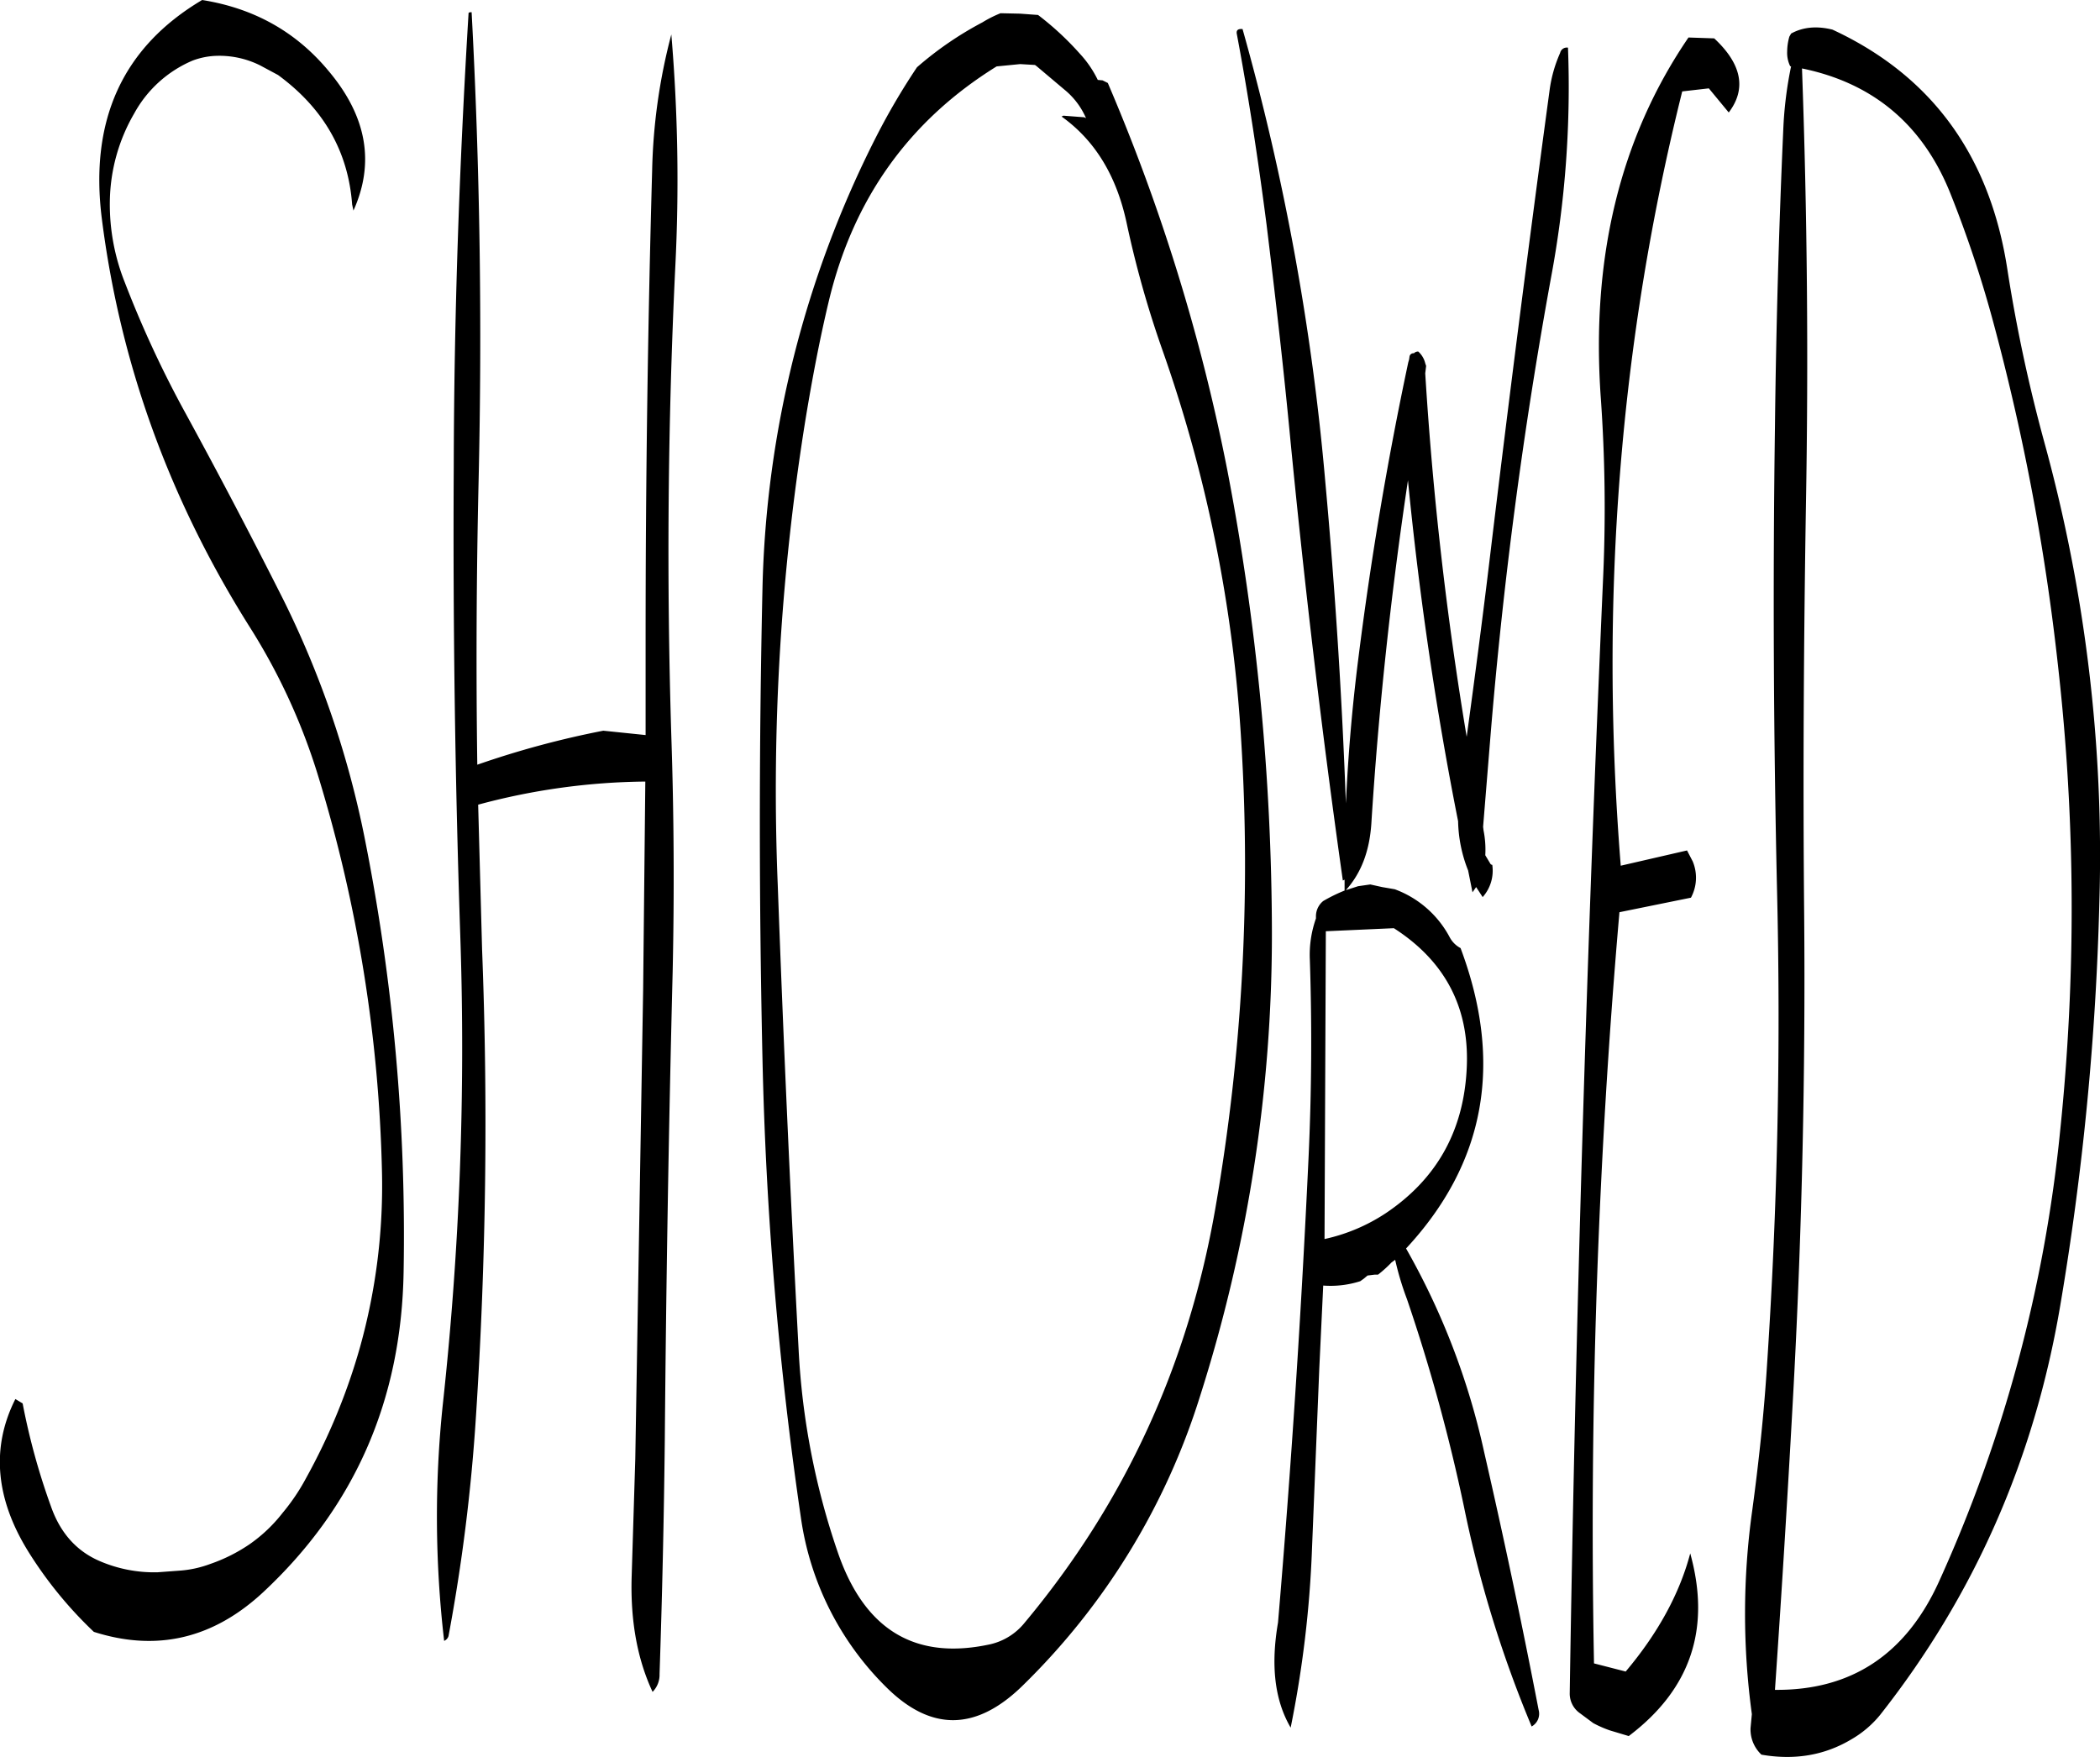<svg id="Layer_1" data-name="Layer 1" xmlns="http://www.w3.org/2000/svg" viewBox="0 0 577.92 483.63"><defs><style>.cls-1{fill-rule:evenodd;}</style></defs><path class="cls-1" d="M68.76,81.84a20.4,20.4,0,0,1,6.84-1.32,25.17,25.17,0,0,1,11.76,2.64l4.92,2.64c12.6,9.24,19.32,21.12,20.4,35.64l.36,1.68c5.88-13.08,3.72-25.8-6.72-38.28-9-10.92-20.64-17.4-34.92-19.68Q38.64,84.6,43.8,125.4q7.56,59.76,40.68,112.32a168.86,168.86,0,0,1,19,41.52,402.35,402.35,0,0,1,17.4,108.12,165.34,165.34,0,0,1-6,48.48A169.62,169.62,0,0,1,100,472a56.17,56.17,0,0,1-6.48,9.6,41.51,41.51,0,0,1-9.12,8.64,45.48,45.48,0,0,1-10.8,5.4,30.11,30.11,0,0,1-8,1.8l-6.48.48a37.91,37.91,0,0,1-16-3.12c-6.36-2.76-10.8-7.8-13.32-15A185,185,0,0,1,22,451.44L20,450.24c-6.72,13.32-5.52,27.48,3.72,42.24a112,112,0,0,0,17.88,21.84Q67.56,522.6,88.2,503.4c25.08-23.4,38-52.68,38.64-88a559.07,559.07,0,0,0-10.8-120,263.66,263.66,0,0,0-22.2-65q-13.14-26.1-27-51.48A295.38,295.38,0,0,1,50.16,143,58,58,0,0,1,46,120.48a49.36,49.36,0,0,1,6.72-24.12A33,33,0,0,1,68.76,81.84Zm131.76-7.2a159.21,159.21,0,0,0-5.28,37.44c-1.2,42.84-1.8,85.92-1.8,129v26.4l-11.64-1.2a251,251,0,0,0-34.68,9.36q-.54-39.06.36-78.12c1-43.32.36-86.4-1.92-129-.6,0-.84.12-.84.24-2.52,41.4-4,83.16-4.08,125q-.36,64.44,1.8,129a907.72,907.72,0,0,1-4.8,128.88,295.3,295.3,0,0,0,.36,65.16,2.09,2.09,0,0,0,1.2-1.32,500.61,500.61,0,0,0,7.56-60.6,1238.88,1238.88,0,0,0,1.68-128.4l-1.08-39.84a182.15,182.15,0,0,1,46-6.36l-.6,57.36-2.16,129-1,32.52q-.54,18.18,5.76,31.68a6.69,6.69,0,0,0,1.92-4.92q1.08-31.86,1.44-64.08.54-64.62,2.16-129c.48-21.84.36-43.56-.36-65q-2-64.8,1.08-129A474,474,0,0,0,200.52,74.64Zm96,8.16,4.08.24.48.36,7.68,6.48a20.68,20.68,0,0,1,5.88,7.8l-.48-.24L308.4,97l-.48.24c9.24,6.6,15.24,16.44,18,29.76a281.92,281.92,0,0,0,9.6,34.08,392.68,392.68,0,0,1,21.84,108.12,551.83,551.83,0,0,1-7.08,128.28q-11.16,64.8-52.56,114.36a17,17,0,0,1-9.36,5.88q-31.14,6.84-42.12-25.56a202.74,202.74,0,0,1-10.68-55.32c-2.28-42.6-4.2-85.44-5.76-128.28a641.18,641.18,0,0,1,7.68-128.16c1.8-10.92,3.84-21.72,6.36-32.28q10.08-42.3,46.2-64.68Zm57,111.72A530.62,530.62,0,0,0,320.64,88l-1.44-.72-1.32-.12a29.46,29.46,0,0,0-4.92-7.2,81,81,0,0,0-11.52-10.68l-4.92-.36-5.4-.12a32.82,32.82,0,0,0-5,2.52,94.15,94.15,0,0,0-18,12.36,186.91,186.91,0,0,0-11.16,19A288.25,288.25,0,0,0,225.6,227.28q-1.44,64.26,0,129.12a1027.29,1027.29,0,0,0,10.56,126.36,81.65,81.65,0,0,0,23.4,46.68c12.36,12.36,24.84,12.24,37.68-.36A190.52,190.52,0,0,0,346,449.52a418.19,418.19,0,0,0,19.8-127.8A680.07,680.07,0,0,0,353.52,194.52Zm43.56,204.6a49.6,49.6,0,0,1-16.8,7.08l.36-84.72,18.72-.84c14.4,9.24,21.12,22.44,20,39.48C418.32,376.92,410.88,389.88,397.08,399.12Zm94.44-303c4.92-6.48,3.6-13.32-4-20.4l-7.08-.24q-28.26,41.4-24.12,99.36A428.88,428.88,0,0,1,457,223q-6.84,155-9.24,308.16a6.59,6.59,0,0,0,2.76,5.52l3.72,2.76a31.08,31.08,0,0,0,4.56,2L464,543c17-12.84,22.68-29.52,16.92-50.28-2.88,10.92-8.76,21.84-17.76,32.52L454.44,523a1956.76,1956.76,0,0,1,7-206.76l19.68-4a11.6,11.6,0,0,0,.48-10l-1.56-3-18.24,4.2q-8.82-110,16.92-213.12l7.32-.84Zm-49.32-6q-8.64,63.72-16.32,127.68c-2,16.8-4.2,33.48-6.48,50.16A968.86,968.86,0,0,1,408,168v-.12l.24-2-.24-.72a6.35,6.35,0,0,0-1.92-3.24,1.54,1.54,0,0,0-1.2.48,1.08,1.08,0,0,0-1.2.84l-.12.84-.24.84q-8.64,40.68-13.8,82c-1.68,13.32-2.76,26.4-3.36,39.36q-1.62-44.1-5.64-88.2a674.51,674.51,0,0,0-22.8-124.92c-1.32-.12-1.8.36-1.56,1.44,3.24,17.28,5.88,34.68,8.16,52.32,2.28,18.6,4.44,37.32,6.24,55.92q6.12,63.72,14.76,124.68l.48-.24v3a44.55,44.55,0,0,0-5.88,2.88,5.42,5.42,0,0,0-2,4.08v.72a30,30,0,0,0-1.68,11.4c.6,18.24.48,36.36-.36,54.48-2,42.84-4.8,85.56-8.4,127.92-2,11.64-1,21.24,3.48,28.92a304.2,304.2,0,0,0,5.88-49.44l2-49.44,1.08-22.8a26.78,26.78,0,0,0,10.2-1.2l1-.72,1-.84,1.92-.24H395a33.55,33.55,0,0,0,3.72-3.36l1-.72a80.25,80.25,0,0,0,3.24,10.8A487.49,487.49,0,0,1,418.68,480a324.12,324.12,0,0,0,18.6,60.36,4,4,0,0,0,1.92-4.56q-6.84-35.46-15-71a199.08,199.08,0,0,0-21.48-56q32.76-35.28,15-82.68a7.23,7.23,0,0,1-3-3,28.08,28.08,0,0,0-15.12-13.2l-3.48-.6-3.24-.72-3.36.48-3.36,1.08c4.2-4.68,6.48-10.68,7-18.24,2-31.8,5.4-63.24,10.08-94.56q4.68,47.88,13.8,93.84a38.47,38.47,0,0,0,2.76,13.56l1.2,6,1-1.44,1.8,2.76a10.91,10.91,0,0,0,2.64-8.88.62.62,0,0,1-.48-.24l-1.44-2.4a27,27,0,0,0-.48-6.84l-.12-1,2-24.6q5.22-63.72,16.68-126.48a285.06,285.06,0,0,0,4.68-63.36,1.87,1.87,0,0,0-2.16,1.44A37.32,37.32,0,0,0,442.2,90.12Zm126,49.2q-7.2-47-48.12-66c-4.32-1.08-8.16-.72-11.4,1.08l-.48.84a15.24,15.24,0,0,0-.6,4.08,8.33,8.33,0,0,0,.84,4.08h.24A107.38,107.38,0,0,0,506.52,101q-1.8,40.32-2.28,81.36-.9,64.26.6,129.12t-2.76,129c-.84,13.56-2.28,27-4.08,40.32a204.75,204.75,0,0,0-.12,56.16l-.36,3.84a9.51,9.51,0,0,0,3,7.32c9,1.56,17.28.24,24.72-4.2a28.74,28.74,0,0,0,7.92-6.72Q572,487.92,582.72,424.68a781.2,781.2,0,0,0,10.8-111.36A429.18,429.18,0,0,0,578.4,187,431.4,431.4,0,0,1,568.2,139.32Zm-3.72,15.12a624.62,624.62,0,0,1,17.64,93.84,594.14,594.14,0,0,1,.6,128.16,394,394,0,0,1-33.36,124.08q-13.68,30.06-45.12,29.76,2.88-41.76,5.16-84,3.42-64.26,2.88-129.12c-.36-37.8-.12-75.36.48-112.8.72-40.44.36-80.64-1.08-120.36,19.56,4,33.24,15.48,40.8,34.32A318.32,318.32,0,0,1,564.48,154.44Z" transform="translate(-15.77 -65.16)"/></svg>